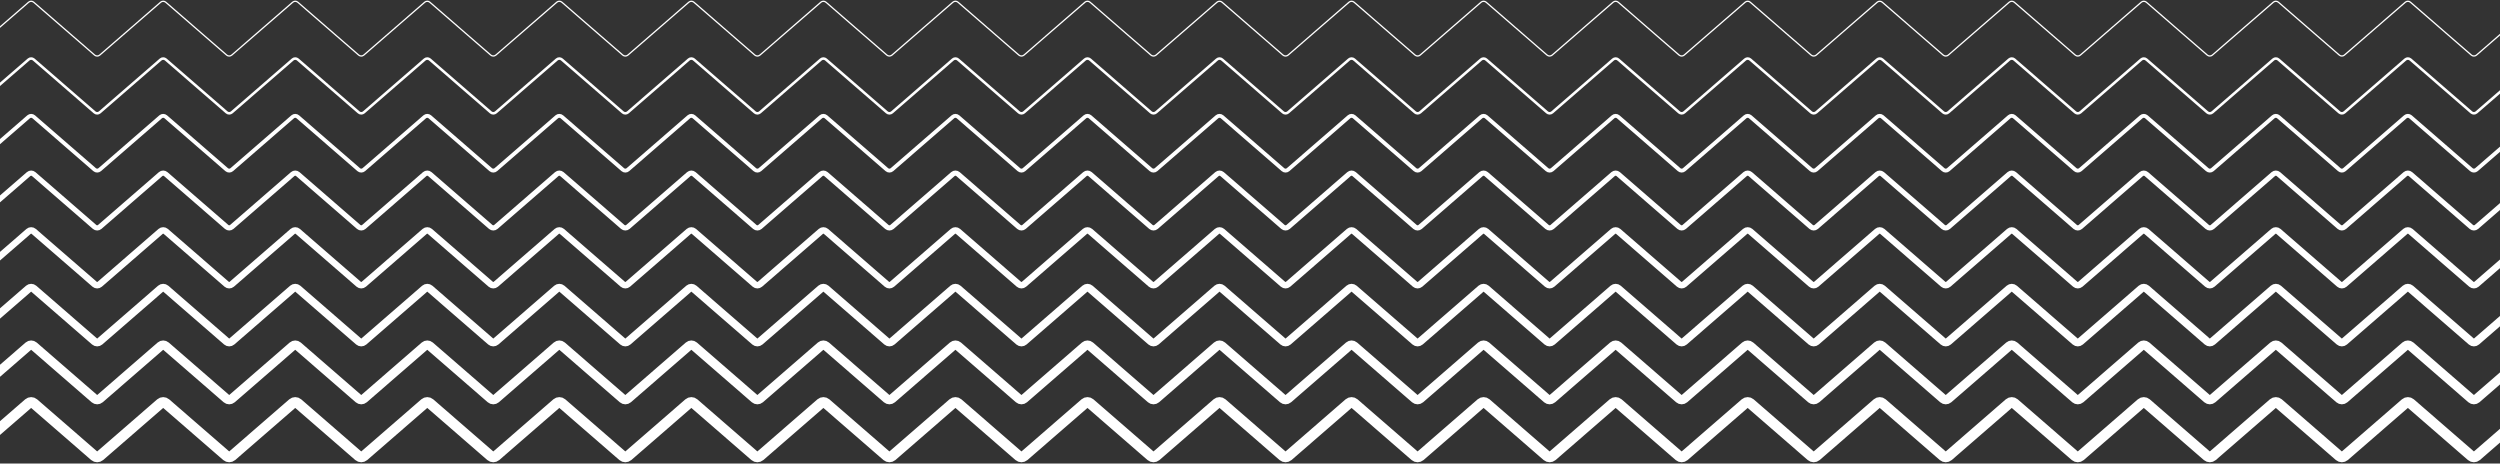 <svg width="1920" height="356" viewBox="0 0 1920 356" fill="none" xmlns="http://www.w3.org/2000/svg">
<rect x="0" y="0" width="1920" height="356" fill="#333333" stroke="none"/>
<path d="M-331 132L-282.263 89.706C-281.134 88.727 -279.458 88.727 -278.33 89.706L-231.559 130.294C-230.431 131.273 -228.754 131.273 -227.626 130.294L-180.855 89.706C-179.727 88.727 -178.051 88.727 -176.923 89.706L-130.151 130.294C-129.023 131.273 -127.347 131.273 -126.219 130.294L-79.448 89.706C-78.32 88.727 -76.643 88.727 -75.515 89.706L-28.744 130.294C-27.616 131.273 -25.94 131.273 -24.812 130.294L21.96 89.706C23.088 88.727 24.764 88.727 25.892 89.706L72.663 130.294C73.791 131.273 75.468 131.273 76.596 130.294L123.367 89.706C124.495 88.727 126.171 88.727 127.3 89.706L174.071 130.294C175.199 131.273 176.875 131.273 178.003 130.294L224.774 89.706C225.903 88.727 227.579 88.727 228.707 89.706L275.478 130.294C276.606 131.273 278.283 131.273 279.411 130.294L326.182 89.706C327.31 88.727 328.986 88.727 330.114 89.706L376.886 130.294C378.014 131.273 379.69 131.273 380.818 130.294L427.589 89.706C428.717 88.727 430.394 88.727 431.522 89.706L478.293 130.294C479.421 131.273 481.097 131.273 482.225 130.294L528.997 89.706C530.125 88.727 531.801 88.727 532.929 89.706L579.7 130.294C580.828 131.273 582.505 131.273 583.633 130.294L630.404 89.706C631.532 88.727 633.209 88.727 634.337 89.706L681.108 130.294C682.236 131.273 683.912 131.273 685.04 130.294L731.811 89.706C732.94 88.727 734.616 88.727 735.744 89.706L782.515 130.294C783.643 131.273 785.32 131.273 786.448 130.294L833.219 89.706C834.347 88.727 836.023 88.727 837.151 89.706L883.923 130.294C885.051 131.273 886.727 131.273 887.855 130.294L934.626 89.706C935.754 88.728 937.431 88.728 938.559 89.706L985.33 130.294C986.458 131.273 988.134 131.273 989.262 130.294L1036.03 89.706C1037.16 88.728 1038.84 88.728 1039.97 89.706L1086.74 130.294C1087.87 131.273 1089.54 131.273 1090.67 130.294L1137.44 89.706C1138.57 88.728 1140.25 88.728 1141.37 89.706L1188.14 130.294C1189.27 131.273 1190.95 131.273 1192.08 130.294L1238.85 89.706C1239.98 88.728 1241.65 88.728 1242.78 89.706L1289.55 130.294C1290.68 131.273 1292.36 131.273 1293.48 130.294L1340.26 89.706C1341.38 88.728 1343.06 88.728 1344.19 89.706L1390.96 130.294C1392.09 131.273 1393.76 131.273 1394.89 130.294L1441.66 89.707C1442.79 88.728 1444.47 88.728 1445.6 89.707L1492.37 130.294C1493.5 131.273 1495.17 131.273 1496.3 130.294L1543.07 89.707C1544.2 88.728 1545.88 88.728 1547 89.707L1593.77 130.294C1594.9 131.273 1596.58 131.273 1597.71 130.294L1644.48 89.707C1645.61 88.728 1647.28 88.728 1648.41 89.707L1695.18 130.294C1696.31 131.273 1697.99 131.273 1699.11 130.294L1745.89 89.707C1747.01 88.728 1748.69 88.728 1749.82 89.707L1796.59 130.294C1797.72 131.273 1799.39 131.273 1800.52 130.294L1847.29 89.707C1848.42 88.728 1850.1 88.728 1851.23 89.707L1898 130.294C1899.12 131.273 1900.8 131.273 1901.93 130.294L1948.7 89.707C1949.83 88.728 1951.5 88.728 1952.63 89.707L1999.4 130.294C2000.53 131.273 2002.21 131.273 2003.34 130.294L2050.11 89.707C2051.24 88.728 2052.91 88.728 2054.04 89.707L2100.81 130.294C2101.94 131.273 2103.62 131.273 2104.74 130.294L2151.52 89.707C2152.64 88.728 2154.32 88.728 2155.45 89.707L2202.22 130.294C2203.35 131.273 2205.02 131.273 2206.15 130.294L2252.92 89.707C2254.05 88.728 2255.73 88.728 2256.86 89.707L2303.63 130.294C2304.75 131.273 2306.43 131.273 2307.56 130.294L2354.33 89.707C2355.46 88.728 2357.13 88.728 2358.26 89.707L2407 132" stroke="white" stroke-width="3"/>
<path d="M-331 88L-282.263 45.706C-281.134 44.727 -279.458 44.727 -278.33 45.706L-231.559 86.294C-230.431 87.272 -228.754 87.272 -227.626 86.294L-180.855 45.706C-179.727 44.727 -178.051 44.727 -176.923 45.706L-130.151 86.294C-129.023 87.273 -127.347 87.273 -126.219 86.294L-79.448 45.706C-78.32 44.727 -76.643 44.727 -75.515 45.706L-28.744 86.294C-27.616 87.273 -25.94 87.273 -24.812 86.294L21.96 45.706C23.088 44.727 24.764 44.727 25.892 45.706L72.663 86.294C73.791 87.273 75.468 87.273 76.596 86.294L123.367 45.706C124.495 44.727 126.171 44.727 127.3 45.706L174.071 86.294C175.199 87.273 176.875 87.273 178.003 86.294L224.774 45.706C225.903 44.727 227.579 44.727 228.707 45.706L275.478 86.294C276.606 87.273 278.283 87.273 279.411 86.294L326.182 45.706C327.31 44.727 328.986 44.727 330.114 45.706L376.886 86.294C378.014 87.273 379.69 87.273 380.818 86.294L427.589 45.706C428.717 44.727 430.394 44.727 431.522 45.706L478.293 86.294C479.421 87.273 481.097 87.273 482.225 86.294L528.997 45.706C530.125 44.727 531.801 44.727 532.929 45.706L579.7 86.294C580.828 87.273 582.505 87.273 583.633 86.294L630.404 45.706C631.532 44.727 633.209 44.727 634.337 45.706L681.108 86.294C682.236 87.273 683.912 87.273 685.04 86.294L731.811 45.706C732.94 44.727 734.616 44.727 735.744 45.706L782.515 86.294C783.643 87.273 785.32 87.273 786.448 86.294L833.219 45.706C834.347 44.727 836.023 44.727 837.151 45.706L883.923 86.294C885.051 87.273 886.727 87.273 887.855 86.294L934.626 45.706C935.754 44.727 937.431 44.727 938.559 45.706L985.33 86.294C986.458 87.273 988.134 87.273 989.262 86.294L1036.03 45.706C1037.16 44.727 1038.84 44.727 1039.97 45.706L1086.74 86.294C1087.87 87.273 1089.54 87.273 1090.67 86.294L1137.44 45.706C1138.57 44.727 1140.25 44.727 1141.37 45.706L1188.14 86.294C1189.27 87.273 1190.95 87.273 1192.08 86.294L1238.85 45.706C1239.98 44.727 1241.65 44.727 1242.78 45.706L1289.55 86.294C1290.68 87.273 1292.36 87.273 1293.48 86.294L1340.26 45.706C1341.38 44.727 1343.06 44.727 1344.19 45.706L1390.96 86.294C1392.09 87.273 1393.76 87.273 1394.89 86.294L1441.66 45.706C1442.79 44.727 1444.47 44.727 1445.6 45.706L1492.37 86.294C1493.5 87.273 1495.17 87.273 1496.3 86.294L1543.07 45.706C1544.2 44.728 1545.88 44.728 1547 45.706L1593.77 86.294C1594.9 87.273 1596.58 87.273 1597.71 86.294L1644.48 45.706C1645.61 44.728 1647.28 44.728 1648.41 45.706L1695.18 86.294C1696.31 87.273 1697.99 87.273 1699.11 86.294L1745.89 45.706C1747.01 44.728 1748.69 44.728 1749.82 45.706L1796.59 86.294C1797.72 87.273 1799.39 87.273 1800.52 86.294L1847.29 45.706C1848.42 44.728 1850.1 44.728 1851.23 45.706L1898 86.294C1899.12 87.273 1900.8 87.273 1901.93 86.294L1948.7 45.707C1949.83 44.728 1951.5 44.728 1952.63 45.707L1999.4 86.294C2000.53 87.273 2002.21 87.273 2003.34 86.294L2050.11 45.707C2051.24 44.728 2052.91 44.728 2054.04 45.707L2100.81 86.294C2101.94 87.273 2103.62 87.273 2104.74 86.294L2151.52 45.707C2152.64 44.728 2154.32 44.728 2155.45 45.707L2202.22 86.294C2203.35 87.273 2205.02 87.273 2206.15 86.294L2252.92 45.707C2254.05 44.728 2255.73 44.728 2256.86 45.707L2303.63 86.294C2304.75 87.273 2306.43 87.273 2307.56 86.294L2354.33 45.707C2355.46 44.728 2357.13 44.728 2358.26 45.707L2407 88" stroke="white" stroke-width="2"/>
<path d="M-331 44L-282.263 1.706C-281.134 0.727 -279.458 0.727 -278.33 1.706L-231.559 42.294C-230.431 43.273 -228.754 43.273 -227.626 42.294L-180.855 1.706C-179.727 0.727 -178.051 0.727 -176.923 1.706L-130.151 42.294C-129.023 43.273 -127.347 43.273 -126.219 42.294L-79.448 1.706C-78.32 0.727 -76.643 0.727 -75.515 1.706L-28.744 42.294C-27.616 43.273 -25.94 43.273 -24.812 42.294L21.96 1.706C23.088 0.727 24.764 0.727 25.892 1.706L72.663 42.294C73.791 43.273 75.468 43.273 76.596 42.294L123.367 1.706C124.495 0.727 126.171 0.727 127.3 1.706L174.071 42.294C175.199 43.273 176.875 43.273 178.003 42.294L224.774 1.706C225.903 0.727 227.579 0.727 228.707 1.706L275.478 42.294C276.606 43.273 278.283 43.273 279.411 42.294L326.182 1.706C327.31 0.727 328.986 0.727 330.114 1.706L376.886 42.294C378.014 43.273 379.69 43.273 380.818 42.294L427.589 1.706C428.717 0.727 430.394 0.727 431.522 1.706L478.293 42.294C479.421 43.273 481.097 43.273 482.225 42.294L528.997 1.706C530.125 0.727 531.801 0.727 532.929 1.706L579.7 42.294C580.828 43.273 582.505 43.273 583.633 42.294L630.404 1.706C631.532 0.727 633.209 0.727 634.337 1.706L681.108 42.294C682.236 43.273 683.912 43.273 685.04 42.294L731.811 1.706C732.94 0.727 734.616 0.727 735.744 1.706L782.515 42.294C783.643 43.273 785.32 43.273 786.448 42.294L833.219 1.706C834.347 0.727 836.023 0.727 837.151 1.706L883.923 42.294C885.051 43.273 886.727 43.273 887.855 42.294L934.626 1.706C935.754 0.727 937.431 0.727 938.559 1.706L985.33 42.294C986.458 43.273 988.134 43.273 989.262 42.294L1036.03 1.706C1037.16 0.727 1038.84 0.727 1039.97 1.706L1086.74 42.294C1087.87 43.273 1089.54 43.273 1090.67 42.294L1137.44 1.706C1138.57 0.727 1140.25 0.727 1141.37 1.706L1188.14 42.294C1189.27 43.273 1190.95 43.273 1192.08 42.294L1238.85 1.706C1239.98 0.728 1241.65 0.728 1242.78 1.706L1289.55 42.294C1290.68 43.273 1292.36 43.273 1293.48 42.294L1340.26 1.706C1341.38 0.728 1343.06 0.728 1344.19 1.706L1390.96 42.294C1392.09 43.273 1393.76 43.273 1394.89 42.294L1441.66 1.706C1442.79 0.728 1444.47 0.728 1445.6 1.706L1492.37 42.294C1493.5 43.273 1495.17 43.273 1496.3 42.294L1543.07 1.706C1544.2 0.728 1545.88 0.728 1547 1.706L1593.77 42.294C1594.9 43.273 1596.58 43.273 1597.71 42.294L1644.48 1.707C1645.61 0.728 1647.28 0.728 1648.41 1.706L1695.18 42.294C1696.31 43.273 1697.99 43.273 1699.11 42.294L1745.89 1.707C1747.01 0.728 1748.69 0.728 1749.82 1.707L1796.59 42.294C1797.72 43.273 1799.39 43.273 1800.52 42.294L1847.29 1.707C1848.42 0.728 1850.1 0.728 1851.23 1.707L1898 42.294C1899.12 43.273 1900.8 43.273 1901.93 42.294L1948.7 1.707C1949.83 0.728 1951.5 0.728 1952.63 1.707L1999.4 42.294C2000.53 43.273 2002.21 43.273 2003.34 42.294L2050.11 1.707C2051.24 0.728 2052.91 0.728 2054.04 1.707L2100.81 42.294C2101.94 43.273 2103.62 43.273 2104.74 42.294L2151.52 1.707C2152.64 0.728 2154.32 0.728 2155.45 1.707L2202.22 42.294C2203.35 43.273 2205.02 43.273 2206.15 42.294L2252.92 1.707C2254.05 0.728 2255.73 0.728 2256.86 1.707L2303.63 42.294C2304.75 43.273 2306.43 43.273 2307.56 42.294L2354.33 1.707C2355.46 0.728 2357.13 0.728 2358.26 1.707L2407 44" stroke="white"/>
<path d="M-331 176L-282.263 133.706C-281.134 132.727 -279.458 132.727 -278.33 133.706L-231.559 174.294C-230.431 175.273 -228.754 175.273 -227.626 174.294L-180.855 133.706C-179.727 132.727 -178.051 132.727 -176.923 133.706L-130.151 174.294C-129.023 175.273 -127.347 175.273 -126.219 174.294L-79.448 133.706C-78.32 132.727 -76.643 132.727 -75.515 133.706L-28.744 174.294C-27.616 175.273 -25.94 175.273 -24.812 174.294L21.96 133.706C23.088 132.727 24.764 132.727 25.892 133.706L72.663 174.294C73.791 175.273 75.468 175.273 76.596 174.294L123.367 133.706C124.495 132.727 126.171 132.727 127.3 133.706L174.071 174.294C175.199 175.273 176.875 175.273 178.003 174.294L224.774 133.706C225.903 132.727 227.579 132.727 228.707 133.706L275.478 174.294C276.606 175.273 278.283 175.273 279.411 174.294L326.182 133.706C327.31 132.727 328.986 132.727 330.114 133.706L376.886 174.294C378.014 175.273 379.69 175.273 380.818 174.294L427.589 133.706C428.717 132.727 430.394 132.727 431.522 133.706L478.293 174.294C479.421 175.273 481.097 175.273 482.225 174.294L528.997 133.706C530.125 132.727 531.801 132.727 532.929 133.706L579.7 174.294C580.828 175.273 582.505 175.273 583.633 174.294L630.404 133.706C631.532 132.727 633.209 132.727 634.337 133.706L681.108 174.294C682.236 175.273 683.912 175.273 685.04 174.294L731.811 133.706C732.94 132.727 734.616 132.727 735.744 133.706L782.515 174.294C783.643 175.273 785.32 175.273 786.448 174.294L833.219 133.706C834.347 132.727 836.023 132.727 837.151 133.706L883.923 174.294C885.051 175.273 886.727 175.273 887.855 174.294L934.626 133.706C935.754 132.727 937.431 132.727 938.559 133.706L985.33 174.294C986.458 175.273 988.134 175.273 989.262 174.294L1036.03 133.706C1037.16 132.727 1038.84 132.727 1039.97 133.706L1086.74 174.294C1087.87 175.273 1089.54 175.273 1090.67 174.294L1137.44 133.706C1138.57 132.727 1140.25 132.727 1141.37 133.706L1188.14 174.294C1189.27 175.273 1190.95 175.273 1192.08 174.294L1238.85 133.706C1239.98 132.728 1241.65 132.728 1242.78 133.706L1289.55 174.294C1290.68 175.273 1292.36 175.273 1293.48 174.294L1340.26 133.706C1341.38 132.728 1343.06 132.728 1344.19 133.706L1390.96 174.294C1392.09 175.273 1393.76 175.273 1394.89 174.294L1441.66 133.706C1442.79 132.728 1444.47 132.728 1445.6 133.706L1492.37 174.294C1493.5 175.273 1495.17 175.273 1496.3 174.294L1543.07 133.706C1544.2 132.728 1545.88 132.728 1547 133.706L1593.77 174.294C1594.9 175.273 1596.58 175.273 1597.71 174.294L1644.48 133.707C1645.61 132.728 1647.28 132.728 1648.41 133.707L1695.18 174.294C1696.31 175.273 1697.99 175.273 1699.11 174.294L1745.89 133.707C1747.01 132.728 1748.69 132.728 1749.82 133.707L1796.59 174.294C1797.72 175.273 1799.39 175.273 1800.52 174.294L1847.29 133.707C1848.42 132.728 1850.1 132.728 1851.23 133.707L1898 174.294C1899.12 175.273 1900.8 175.273 1901.93 174.294L1948.7 133.707C1949.83 132.728 1951.5 132.728 1952.63 133.707L1999.4 174.294C2000.53 175.273 2002.21 175.273 2003.34 174.294L2050.11 133.707C2051.24 132.728 2052.91 132.728 2054.04 133.707L2100.81 174.294C2101.94 175.273 2103.62 175.273 2104.74 174.294L2151.52 133.707C2152.64 132.728 2154.32 132.728 2155.45 133.707L2202.22 174.294C2203.35 175.273 2205.02 175.273 2206.15 174.294L2252.92 133.707C2254.05 132.728 2255.73 132.728 2256.86 133.707L2303.63 174.294C2304.75 175.273 2306.43 175.273 2307.56 174.294L2354.33 133.707C2355.46 132.728 2357.13 132.728 2358.26 133.707L2407 176" stroke="white" stroke-width="4"/>
<path d="M-331 220L-282.263 177.706C-281.134 176.727 -279.458 176.727 -278.33 177.706L-231.559 218.294C-230.431 219.273 -228.754 219.273 -227.626 218.294L-180.855 177.706C-179.727 176.727 -178.051 176.727 -176.923 177.706L-130.151 218.294C-129.023 219.273 -127.347 219.273 -126.219 218.294L-79.448 177.706C-78.32 176.727 -76.643 176.727 -75.515 177.706L-28.744 218.294C-27.616 219.273 -25.94 219.273 -24.812 218.294L21.96 177.706C23.088 176.727 24.764 176.727 25.892 177.706L72.663 218.294C73.791 219.273 75.468 219.273 76.596 218.294L123.367 177.706C124.495 176.727 126.171 176.727 127.3 177.706L174.071 218.294C175.199 219.273 176.875 219.273 178.003 218.294L224.774 177.706C225.903 176.727 227.579 176.727 228.707 177.706L275.478 218.294C276.606 219.273 278.283 219.273 279.411 218.294L326.182 177.706C327.31 176.727 328.986 176.727 330.114 177.706L376.886 218.294C378.014 219.273 379.69 219.273 380.818 218.294L427.589 177.706C428.717 176.727 430.394 176.727 431.522 177.706L478.293 218.294C479.421 219.273 481.097 219.273 482.225 218.294L528.997 177.706C530.125 176.727 531.801 176.727 532.929 177.706L579.7 218.294C580.828 219.273 582.505 219.273 583.633 218.294L630.404 177.706C631.532 176.727 633.209 176.727 634.337 177.706L681.108 218.294C682.236 219.273 683.912 219.273 685.04 218.294L731.811 177.706C732.94 176.727 734.616 176.727 735.744 177.706L782.515 218.294C783.643 219.273 785.32 219.273 786.448 218.294L833.219 177.706C834.347 176.727 836.023 176.727 837.151 177.706L883.923 218.294C885.051 219.273 886.727 219.273 887.855 218.294L934.626 177.706C935.754 176.727 937.431 176.727 938.559 177.706L985.33 218.294C986.458 219.273 988.134 219.273 989.262 218.294L1036.03 177.706C1037.16 176.727 1038.84 176.727 1039.97 177.706L1086.74 218.294C1087.87 219.273 1089.54 219.273 1090.67 218.294L1137.44 177.706C1138.57 176.727 1140.25 176.727 1141.37 177.706L1188.14 218.294C1189.27 219.273 1190.95 219.273 1192.08 218.294L1238.85 177.706C1239.98 176.728 1241.65 176.728 1242.78 177.706L1289.55 218.294C1290.68 219.273 1292.36 219.273 1293.48 218.294L1340.26 177.706C1341.38 176.728 1343.06 176.728 1344.19 177.706L1390.96 218.294C1392.09 219.273 1393.76 219.273 1394.89 218.294L1441.66 177.706C1442.79 176.728 1444.47 176.728 1445.6 177.706L1492.37 218.294C1493.5 219.273 1495.17 219.273 1496.3 218.294L1543.07 177.706C1544.2 176.728 1545.88 176.728 1547 177.706L1593.77 218.294C1594.9 219.273 1596.58 219.273 1597.71 218.294L1644.48 177.707C1645.61 176.728 1647.28 176.728 1648.41 177.707L1695.18 218.294C1696.31 219.273 1697.99 219.273 1699.11 218.294L1745.89 177.707C1747.01 176.728 1748.69 176.728 1749.82 177.707L1796.59 218.294C1797.72 219.273 1799.39 219.273 1800.52 218.294L1847.29 177.707C1848.42 176.728 1850.1 176.728 1851.23 177.707L1898 218.294C1899.12 219.273 1900.8 219.273 1901.93 218.294L1948.7 177.707C1949.83 176.728 1951.5 176.728 1952.63 177.707L1999.4 218.294C2000.53 219.273 2002.21 219.273 2003.34 218.294L2050.11 177.707C2051.24 176.728 2052.91 176.728 2054.04 177.707L2100.81 218.294C2101.94 219.273 2103.62 219.273 2104.74 218.294L2151.52 177.707C2152.64 176.728 2154.32 176.728 2155.45 177.707L2202.22 218.294C2203.35 219.273 2205.02 219.273 2206.15 218.294L2252.92 177.707C2254.05 176.728 2255.73 176.728 2256.86 177.707L2303.63 218.294C2304.75 219.273 2306.43 219.273 2307.56 218.294L2354.33 177.707C2355.46 176.728 2357.13 176.728 2358.26 177.707L2407 220" stroke="white" stroke-width="5"/>
<path d="M-331 264L-282.263 221.706C-281.134 220.727 -279.458 220.727 -278.33 221.706L-231.559 262.294C-230.431 263.273 -228.754 263.273 -227.626 262.294L-180.855 221.706C-179.727 220.727 -178.051 220.727 -176.923 221.706L-130.151 262.294C-129.023 263.273 -127.347 263.273 -126.219 262.294L-79.448 221.706C-78.32 220.727 -76.643 220.727 -75.515 221.706L-28.744 262.294C-27.616 263.273 -25.94 263.273 -24.812 262.294L21.96 221.706C23.088 220.727 24.764 220.727 25.892 221.706L72.663 262.294C73.791 263.273 75.468 263.273 76.596 262.294L123.367 221.706C124.495 220.727 126.171 220.727 127.3 221.706L174.071 262.294C175.199 263.273 176.875 263.273 178.003 262.294L224.774 221.706C225.903 220.727 227.579 220.727 228.707 221.706L275.478 262.294C276.606 263.273 278.283 263.273 279.411 262.294L326.182 221.706C327.31 220.727 328.986 220.727 330.114 221.706L376.886 262.294C378.014 263.273 379.69 263.273 380.818 262.294L427.589 221.706C428.717 220.727 430.394 220.727 431.522 221.706L478.293 262.294C479.421 263.273 481.097 263.273 482.225 262.294L528.997 221.706C530.125 220.727 531.801 220.727 532.929 221.706L579.7 262.294C580.828 263.273 582.505 263.273 583.633 262.294L630.404 221.706C631.532 220.727 633.209 220.727 634.337 221.706L681.108 262.294C682.236 263.273 683.912 263.273 685.04 262.294L731.811 221.706C732.94 220.727 734.616 220.727 735.744 221.706L782.515 262.294C783.643 263.273 785.32 263.273 786.448 262.294L833.219 221.706C834.347 220.727 836.023 220.727 837.151 221.706L883.923 262.294C885.051 263.273 886.727 263.273 887.855 262.294L934.626 221.706C935.754 220.727 937.431 220.727 938.559 221.706L985.33 262.294C986.458 263.273 988.134 263.273 989.262 262.294L1036.03 221.706C1037.16 220.727 1038.84 220.727 1039.97 221.706L1086.74 262.294C1087.87 263.273 1089.54 263.273 1090.67 262.294L1137.44 221.706C1138.57 220.727 1140.25 220.727 1141.37 221.706L1188.14 262.294C1189.27 263.273 1190.95 263.273 1192.08 262.294L1238.85 221.706C1239.98 220.728 1241.65 220.728 1242.78 221.706L1289.55 262.294C1290.68 263.273 1292.36 263.273 1293.48 262.294L1340.26 221.706C1341.38 220.728 1343.06 220.728 1344.19 221.706L1390.96 262.294C1392.09 263.273 1393.76 263.273 1394.89 262.294L1441.66 221.706C1442.79 220.728 1444.47 220.728 1445.6 221.706L1492.37 262.294C1493.5 263.273 1495.17 263.273 1496.3 262.294L1543.07 221.706C1544.2 220.728 1545.88 220.728 1547 221.706L1593.77 262.294C1594.9 263.273 1596.58 263.273 1597.71 262.294L1644.48 221.707C1645.61 220.728 1647.28 220.728 1648.41 221.707L1695.18 262.294C1696.31 263.273 1697.99 263.273 1699.11 262.294L1745.89 221.707C1747.01 220.728 1748.69 220.728 1749.82 221.707L1796.59 262.294C1797.72 263.273 1799.39 263.273 1800.52 262.294L1847.29 221.707C1848.42 220.728 1850.1 220.728 1851.23 221.707L1898 262.294C1899.12 263.273 1900.8 263.273 1901.93 262.294L1948.7 221.707C1949.83 220.728 1951.5 220.728 1952.63 221.707L1999.4 262.294C2000.53 263.273 2002.21 263.273 2003.34 262.294L2050.11 221.707C2051.24 220.728 2052.91 220.728 2054.04 221.707L2100.81 262.294C2101.94 263.273 2103.62 263.273 2104.74 262.294L2151.52 221.707C2152.64 220.728 2154.32 220.728 2155.45 221.707L2202.22 262.294C2203.35 263.273 2205.02 263.273 2206.15 262.294L2252.92 221.707C2254.05 220.728 2255.73 220.728 2256.86 221.707L2303.63 262.294C2304.75 263.273 2306.43 263.273 2307.56 262.294L2354.33 221.707C2355.46 220.728 2357.13 220.728 2358.26 221.707L2407 264" stroke="white" stroke-width="6"/>
<path d="M-331 308L-282.263 265.706C-281.134 264.727 -279.458 264.727 -278.33 265.706L-231.559 306.294C-230.431 307.273 -228.754 307.273 -227.626 306.294L-180.855 265.706C-179.727 264.727 -178.051 264.727 -176.923 265.706L-130.151 306.294C-129.023 307.273 -127.347 307.273 -126.219 306.294L-79.448 265.706C-78.32 264.727 -76.643 264.727 -75.515 265.706L-28.744 306.294C-27.616 307.273 -25.94 307.273 -24.812 306.294L21.96 265.706C23.088 264.727 24.764 264.727 25.892 265.706L72.663 306.294C73.791 307.273 75.468 307.273 76.596 306.294L123.367 265.706C124.495 264.727 126.171 264.727 127.3 265.706L174.071 306.294C175.199 307.273 176.875 307.273 178.003 306.294L224.774 265.706C225.903 264.727 227.579 264.727 228.707 265.706L275.478 306.294C276.606 307.273 278.283 307.273 279.411 306.294L326.182 265.706C327.31 264.727 328.986 264.727 330.114 265.706L376.886 306.294C378.014 307.273 379.69 307.273 380.818 306.294L427.589 265.706C428.717 264.727 430.394 264.727 431.522 265.706L478.293 306.294C479.421 307.273 481.097 307.273 482.225 306.294L528.997 265.706C530.125 264.727 531.801 264.727 532.929 265.706L579.7 306.294C580.828 307.273 582.505 307.273 583.633 306.294L630.404 265.706C631.532 264.727 633.209 264.727 634.337 265.706L681.108 306.294C682.236 307.273 683.912 307.273 685.04 306.294L731.811 265.706C732.94 264.727 734.616 264.727 735.744 265.706L782.515 306.294C783.643 307.273 785.32 307.273 786.448 306.294L833.219 265.706C834.347 264.727 836.023 264.727 837.151 265.706L883.923 306.294C885.051 307.273 886.727 307.273 887.855 306.294L934.626 265.706C935.754 264.727 937.431 264.727 938.559 265.706L985.33 306.294C986.458 307.273 988.134 307.273 989.262 306.294L1036.03 265.706C1037.16 264.727 1038.84 264.727 1039.97 265.706L1086.74 306.294C1087.87 307.273 1089.54 307.273 1090.67 306.294L1137.44 265.706C1138.57 264.727 1140.25 264.727 1141.37 265.706L1188.14 306.294C1189.27 307.273 1190.95 307.273 1192.08 306.294L1238.85 265.706C1239.98 264.728 1241.65 264.728 1242.78 265.706L1289.55 306.294C1290.68 307.273 1292.36 307.273 1293.48 306.294L1340.26 265.706C1341.38 264.728 1343.06 264.728 1344.19 265.706L1390.96 306.294C1392.09 307.273 1393.76 307.273 1394.89 306.294L1441.66 265.706C1442.79 264.728 1444.47 264.728 1445.6 265.706L1492.37 306.294C1493.5 307.273 1495.17 307.273 1496.3 306.294L1543.07 265.706C1544.2 264.728 1545.88 264.728 1547 265.706L1593.77 306.294C1594.9 307.273 1596.58 307.273 1597.71 306.294L1644.48 265.707C1645.61 264.728 1647.28 264.728 1648.41 265.707L1695.18 306.294C1696.31 307.273 1697.99 307.273 1699.11 306.294L1745.89 265.707C1747.01 264.728 1748.69 264.728 1749.82 265.707L1796.59 306.294C1797.72 307.273 1799.39 307.273 1800.52 306.294L1847.29 265.707C1848.42 264.728 1850.1 264.728 1851.23 265.707L1898 306.294C1899.12 307.273 1900.8 307.273 1901.93 306.294L1948.7 265.707C1949.83 264.728 1951.5 264.728 1952.63 265.707L1999.4 306.294C2000.53 307.273 2002.21 307.273 2003.34 306.294L2050.11 265.707C2051.24 264.728 2052.91 264.728 2054.04 265.707L2100.81 306.294C2101.94 307.273 2103.62 307.273 2104.74 306.294L2151.52 265.707C2152.64 264.728 2154.32 264.728 2155.45 265.707L2202.22 306.294C2203.35 307.273 2205.02 307.273 2206.15 306.294L2252.92 265.707C2254.05 264.728 2255.73 264.728 2256.86 265.707L2303.63 306.294C2304.75 307.273 2306.43 307.273 2307.56 306.294L2354.33 265.707C2355.46 264.728 2357.13 264.728 2358.26 265.707L2407 308" stroke="white" stroke-width="7"/>
<path d="M-331 352L-282.263 309.706C-281.134 308.727 -279.458 308.727 -278.33 309.706L-231.559 350.294C-230.431 351.273 -228.754 351.273 -227.626 350.294L-180.855 309.706C-179.727 308.727 -178.051 308.727 -176.923 309.706L-130.151 350.294C-129.023 351.273 -127.347 351.273 -126.219 350.294L-79.448 309.706C-78.32 308.727 -76.643 308.727 -75.515 309.706L-28.744 350.294C-27.616 351.273 -25.94 351.273 -24.812 350.294L21.96 309.706C23.088 308.727 24.764 308.727 25.892 309.706L72.663 350.294C73.791 351.273 75.468 351.273 76.596 350.294L123.367 309.706C124.495 308.727 126.171 308.727 127.3 309.706L174.071 350.294C175.199 351.273 176.875 351.273 178.003 350.294L224.774 309.706C225.903 308.727 227.579 308.727 228.707 309.706L275.478 350.294C276.606 351.273 278.283 351.273 279.411 350.294L326.182 309.706C327.31 308.727 328.986 308.727 330.114 309.706L376.886 350.294C378.014 351.273 379.69 351.273 380.818 350.294L427.589 309.706C428.717 308.727 430.394 308.727 431.522 309.706L478.293 350.294C479.421 351.273 481.097 351.273 482.225 350.294L528.997 309.706C530.125 308.727 531.801 308.727 532.929 309.706L579.7 350.294C580.828 351.273 582.505 351.273 583.633 350.294L630.404 309.706C631.532 308.727 633.209 308.727 634.337 309.706L681.108 350.294C682.236 351.273 683.912 351.273 685.04 350.294L731.811 309.706C732.94 308.727 734.616 308.727 735.744 309.706L782.515 350.294C783.643 351.273 785.32 351.273 786.448 350.294L833.219 309.706C834.347 308.727 836.023 308.727 837.151 309.706L883.923 350.294C885.051 351.273 886.727 351.273 887.855 350.294L934.626 309.706C935.754 308.727 937.431 308.727 938.559 309.706L985.33 350.294C986.458 351.273 988.134 351.273 989.262 350.294L1036.03 309.706C1037.16 308.727 1038.84 308.727 1039.97 309.706L1086.74 350.294C1087.87 351.273 1089.54 351.273 1090.67 350.294L1137.44 309.706C1138.57 308.727 1140.25 308.727 1141.37 309.706L1188.14 350.294C1189.27 351.273 1190.95 351.273 1192.08 350.294L1238.85 309.706C1239.98 308.728 1241.65 308.728 1242.78 309.706L1289.55 350.294C1290.68 351.273 1292.36 351.273 1293.48 350.294L1340.26 309.706C1341.38 308.728 1343.06 308.728 1344.19 309.706L1390.96 350.294C1392.09 351.273 1393.76 351.273 1394.89 350.294L1441.66 309.706C1442.79 308.728 1444.47 308.728 1445.6 309.706L1492.37 350.294C1493.5 351.273 1495.17 351.273 1496.3 350.294L1543.07 309.706C1544.2 308.728 1545.88 308.728 1547 309.706L1593.77 350.294C1594.9 351.273 1596.58 351.273 1597.71 350.294L1644.48 309.707C1645.61 308.728 1647.28 308.728 1648.41 309.707L1695.18 350.294C1696.31 351.273 1697.99 351.273 1699.11 350.294L1745.89 309.707C1747.01 308.728 1748.69 308.728 1749.82 309.707L1796.59 350.294C1797.72 351.273 1799.39 351.273 1800.52 350.294L1847.29 309.707C1848.42 308.728 1850.1 308.728 1851.23 309.707L1898 350.294C1899.12 351.273 1900.8 351.273 1901.93 350.294L1948.7 309.707C1949.83 308.728 1951.5 308.728 1952.63 309.707L1999.4 350.294C2000.53 351.273 2002.21 351.273 2003.34 350.294L2050.11 309.707C2051.24 308.728 2052.91 308.728 2054.04 309.707L2100.81 350.294C2101.94 351.273 2103.62 351.273 2104.74 350.294L2151.52 309.707C2152.64 308.728 2154.32 308.728 2155.45 309.707L2202.22 350.294C2203.35 351.273 2205.02 351.273 2206.15 350.294L2252.92 309.707C2254.05 308.728 2255.73 308.728 2256.86 309.707L2303.63 350.294C2304.75 351.273 2306.43 351.273 2307.56 350.294L2354.33 309.707C2355.46 308.728 2357.13 308.728 2358.26 309.707L2407 352" stroke="white" stroke-width="8"/>
</svg>
